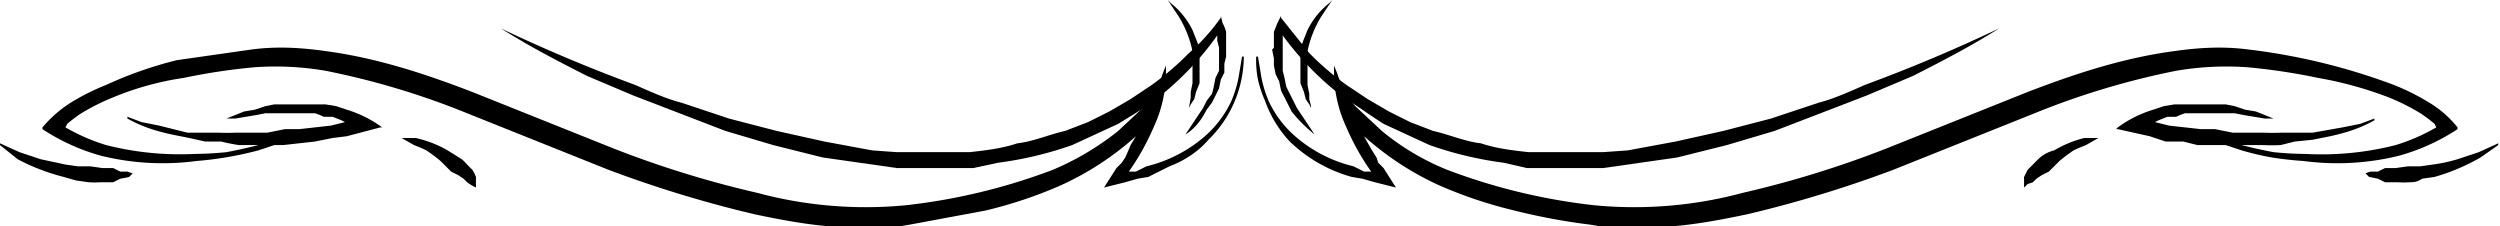<svg viewBox="0 0 141.3 12.8" xmlns="http://www.w3.org/2000/svg"><path d="M70.3 3.2h-.1L70 4.4a6.6 6.6 0 0 1-.4 1.3 6 6 0 0 1-1.5 2 7.8 7.8 0 0 1-3.3 1.7l-.6.3h-.4a13.6 13.6 0 0 0 1.4-2.5 7.4 7.4 0 0 0 .7-3v-.5l-.2.5a5 5 0 0 1-1 1.8l-1.5 1.4a15.6 15.6 0 0 1-3.7 2.2 34 34 0 0 1-8.3 2 23.6 23.6 0 0 1-8.4-.7 57.9 57.9 0 0 1-8.1-2.5l-8-3.2c-2.6-1-5.3-1.9-8.2-2.3-1.4-.2-2.8-.3-4.3-.1l-4.2.6a22.2 22.2 0 0 0-4 1.4 13 13 0 0 0-2 1 7 7 0 0 0-1.6 1.4v.1a11.7 11.7 0 0 0 3.3 1.5 14.5 14.5 0 0 0 5.4.3 19.7 19.7 0 0 0 3.5-.6l.9-.3.8-.3-.9.1-.8.2a27.6 27.6 0 0 1-1.8.4 19.2 19.2 0 0 1-1.8.1 16.9 16.9 0 0 1-5-.5 11 11 0 0 1-2.3-1l.1-.2a8.1 8.1 0 0 1 .8-.6 12.2 12.2 0 0 1 1.8-.9c1.2-.5 2.6-.9 4-1.1a34.6 34.6 0 0 1 4-.6 16.8 16.8 0 0 1 4 .2 44 44 0 0 1 8 2.4l8 3.2a67.6 67.6 0 0 0 8.2 2.5c1.4.3 3 .6 4.4.7h3.8l.6-.1 4.3-.8a24.9 24.9 0 0 0 4.2-1.4 16.6 16.6 0 0 0 4.3-2.8 14.5 14.5 0 0 1-.3.5 13.8 13.8 0 0 1-.3.7l-.2.3-.3.3-.7 1.1 1.2-.3.7-.2.6-.1 1.2-.6c.8-.3 1.6-.8 2.2-1.5a6.6 6.6 0 0 0 2-4.7"/><path d="M69.3 2.7v-.9a2.3 2.3 0 0 0-.2-.5L69 .9V.7 1a11.3 11.3 0 0 1-1.8 2 16.2 16.2 0 0 1-2.1 1.8l-1.2.8-1.2.7-1.2.6-1.3.5c-.9.2-1.8.6-2.7.7-.9.3-1.8.4-2.7.5h-4.1l-1.4-.1-2.7-.5-2.7-.6-2.7-.7-2.7-.9c-.8-.2-1.7-.6-2.6-1a89.6 89.6 0 0 1-7.6-3.2A43.6 43.6 0 0 0 30.7 3a92.4 92.4 0 0 0 2.5 1.3l2.6 1.1 2.6 1 2.6 1 2.7.8 2.8.7 2.8.4 1.4.2H55l1.4-.3a20.6 20.6 0 0 0 4.2-1l1.3-.6 1.3-.6 1.3-.8 1.1-.8A16.9 16.9 0 0 0 68.8 2v.3l.1.4V4l-.2.4-.1.5a3.5 3.5 0 0 1-.1.4l-.3.4-.2.4-1 1.5c.5-.3.9-.8 1.2-1.4l.3-.4.2-.4.2-.4.1-.5.2-.4v-.5l.1-.4v-.5M21.6 7.2a6.6 6.6 0 0 0-2-1L19 6l-.6-.1h-2.9L15 6l-.6.2-.6.1-1 .4h.5l.6-.1.6-.1.5-.1h2.8a4 4 0 0 1 .5.2h.5l.5.2.2.1-.8.2-.9.1-.9.1h-.8l-1 .2h-1.8a10.7 10.7 0 0 1-.9 0h-1.8L9 7.1l-1-.2-.8-.3v.1a7.8 7.8 0 0 0 1.7.7 12.8 12.8 0 0 0 .8.2l1 .2.9.2h.9a11 11 0 0 0 1 .2H16l.9-.1.9-.1 1-.2.8-.1 1.9-.5h.1z"/><path d="m66 0 .2.2a4.4 4.4 0 0 1 1.2 1.5l.2.5a4.8 4.8 0 0 1 .2.6v1.9l-.2.5-.1.4-.2.3a3.3 3.3 0 0 1-.1.2 454.5 454.5 0 0 1 .1-.6v-.3l.1-.5V2.9a6 6 0 0 0-.8-2L66 0zM0 8.1l1.1.5.6.2.6.2 1.4.3.7.1h.7l.7.1h.6l.4.2h.4l.3.1-.2.2a6.2 6.2 0 0 1-.5.1l-.4.2h-.7a5 5 0 0 1-.7 0l-.7-.1-.7-.2A11.6 11.6 0 0 1 1 9l-1-.8zm22.7-.3.7.4a8.4 8.4 0 0 1 .7.3 9 9 0 0 1 .8.6l.6.6.4.2.3.2.2.2a3 3 0 0 0 .5.3v-.4a3 3 0 0 0 0-.2 2.1 2.1 0 0 0-.2-.4l-.3-.3a2.6 2.6 0 0 0-.3-.3l-.8-.5a6.4 6.4 0 0 0-1.8-.7h-.8ZM71 3.2h.1l.2 1.2a6.6 6.6 0 0 0 .4 1.3 6 6 0 0 0 1.5 2 7.8 7.8 0 0 0 3.3 1.7l.6.3h.4a13.6 13.6 0 0 1-1.4-2.5 7.4 7.4 0 0 1-.7-3v-.5l.2.5a5 5 0 0 0 1 1.8l1.5 1.4a14 14 0 0 0 3.7 2.2 34 34 0 0 0 8.3 2 23.6 23.6 0 0 0 8.4-.7 57.9 57.9 0 0 0 8.1-2.5l8-3.2c2.6-1 5.3-1.9 8.2-2.3 1.4-.2 2.8-.3 4.3-.1a35.2 35.2 0 0 1 8.2 2 13 13 0 0 1 2 1 6 6 0 0 1 1.6 1.4v.1a11.7 11.7 0 0 1-3.3 1.5 14.5 14.5 0 0 1-5.4.3 19.7 19.7 0 0 1-1.8-.2 16 16 0 0 1-1.7-.4l-.9-.3-.8-.3.9.1.8.2a27.6 27.6 0 0 0 1.8.4 19.2 19.2 0 0 0 1.8.1 16.9 16.9 0 0 0 5.1-.5 11 11 0 0 0 2.3-1l-.1-.2a8.1 8.1 0 0 0-.8-.6 12.2 12.2 0 0 0-1.8-.9 21.4 21.4 0 0 0-4-1.1 34.6 34.6 0 0 0-4-.6 16.8 16.8 0 0 0-4 .2 44 44 0 0 0-8 2.4l-8 3.2a67.6 67.6 0 0 1-8.2 2.5c-1.4.3-3 .6-4.4.7h-3.9l-.6-.1a35.3 35.3 0 0 1-4.3-.8 24.9 24.9 0 0 1-4.2-1.4 16.6 16.6 0 0 1-4.3-2.8 14.5 14.5 0 0 0 .7 1.2l.1.3.3.3.7 1.1-1.2-.3-.7-.2-.6-.1a8.2 8.2 0 0 1-3.5-2 6.6 6.6 0 0 1-1.4-2.3 6.8 6.8 0 0 1-.4-1.2 5.6 5.6 0 0 1-.1-1.3"/><path d="M72 2.7v-.9l.2-.5.2-.4V.7 1L74 3a16.2 16.2 0 0 0 2.1 1.8l1.2.8 1.2.7 1.2.6 1.3.5c.9.2 1.8.6 2.7.7.9.3 1.8.4 2.7.5h4.2l1.4-.1 2.7-.5 2.7-.6 2.7-.7 2.7-.9c.8-.2 1.7-.6 2.6-1a90 90 0 0 0 7.6-3.2 43.6 43.6 0 0 1-2.4 1.4 92.4 92.4 0 0 1-2.5 1.3l-2.6 1.1-2.6 1-2.6 1-2.7.8-2.8.7-2.8.4-1.4.2h-4.3L85 9.2a20.6 20.6 0 0 1-4.2-1l-1.3-.6-1.3-.6a39.5 39.5 0 0 1-1.2-.8l-1.2-.8A16.9 16.9 0 0 1 72.5 2v2l.1.4.1.5.2.4.2.4.2.4 1 1.5A8.2 8.2 0 0 1 73 6.3l-.2-.4-.2-.4a3.7 3.7 0 0 1-.2-.4l-.1-.5-.2-.4-.1-.5v-.4l-.1-.5m47.8 4.4a6.6 6.6 0 0 1 2-1l.6-.2.6-.1h2.9l.5.1.6.2.6.1 1 .4h-.5l-.6-.1-.6-.1-.5-.1h-2.8a4 4 0 0 0-.5.2h-.5l-.5.2-.2.1.8.2.9.1.9.1h.8l1 .2h1.8a10.7 10.7 0 0 0 .9 0h1.8l1.7-.3 1-.2.8-.3v.1a7.8 7.8 0 0 1-1.7.7 12.8 12.8 0 0 1-.8.2l-1 .2-1 .1-.8.2a11 11 0 0 1-1 0h-3.7l-.8-.2h-1l-.9-.3-1.8-.4h-.1z"/><path d="m75.3 0-.2.2a4.4 4.4 0 0 0-1.2 1.5l-.2.5a4.8 4.8 0 0 0-.2.6v1.9l.2.5.1.4.2.3.1.2V6l-.1-.4v-.3l-.1-.5V2.9a6 6 0 0 1 .8-2l.6-.9zm65.9 8.1-1.1.5-.6.2-.6.2a9 9 0 0 1-1.4.3l-.7.1h-.7l-.7.1h-.6l-.4.2a6.7 6.7 0 0 0-.4 0 1 1 0 0 0-.3.1l.2.2.5.1.4.2h.7a5 5 0 0 0 .7 0c.2 0 .4 0 .7-.2l.7-.1a11.6 11.6 0 0 0 2.6-1.1l1-.7zm-22.6-.3-.7.4a8.4 8.4 0 0 0-.7.3 9 9 0 0 0-.8.6l-.6.6-.4.2-.3.2-.2.2a3 3 0 0 1-.3.1 2 2 0 0 1-.2.2v-.4a3 3 0 0 1 0-.2l.2-.4.3-.3.3-.3c.2-.2.5-.4.9-.5a6.4 6.4 0 0 1 1.7-.7h.8z"/></svg>